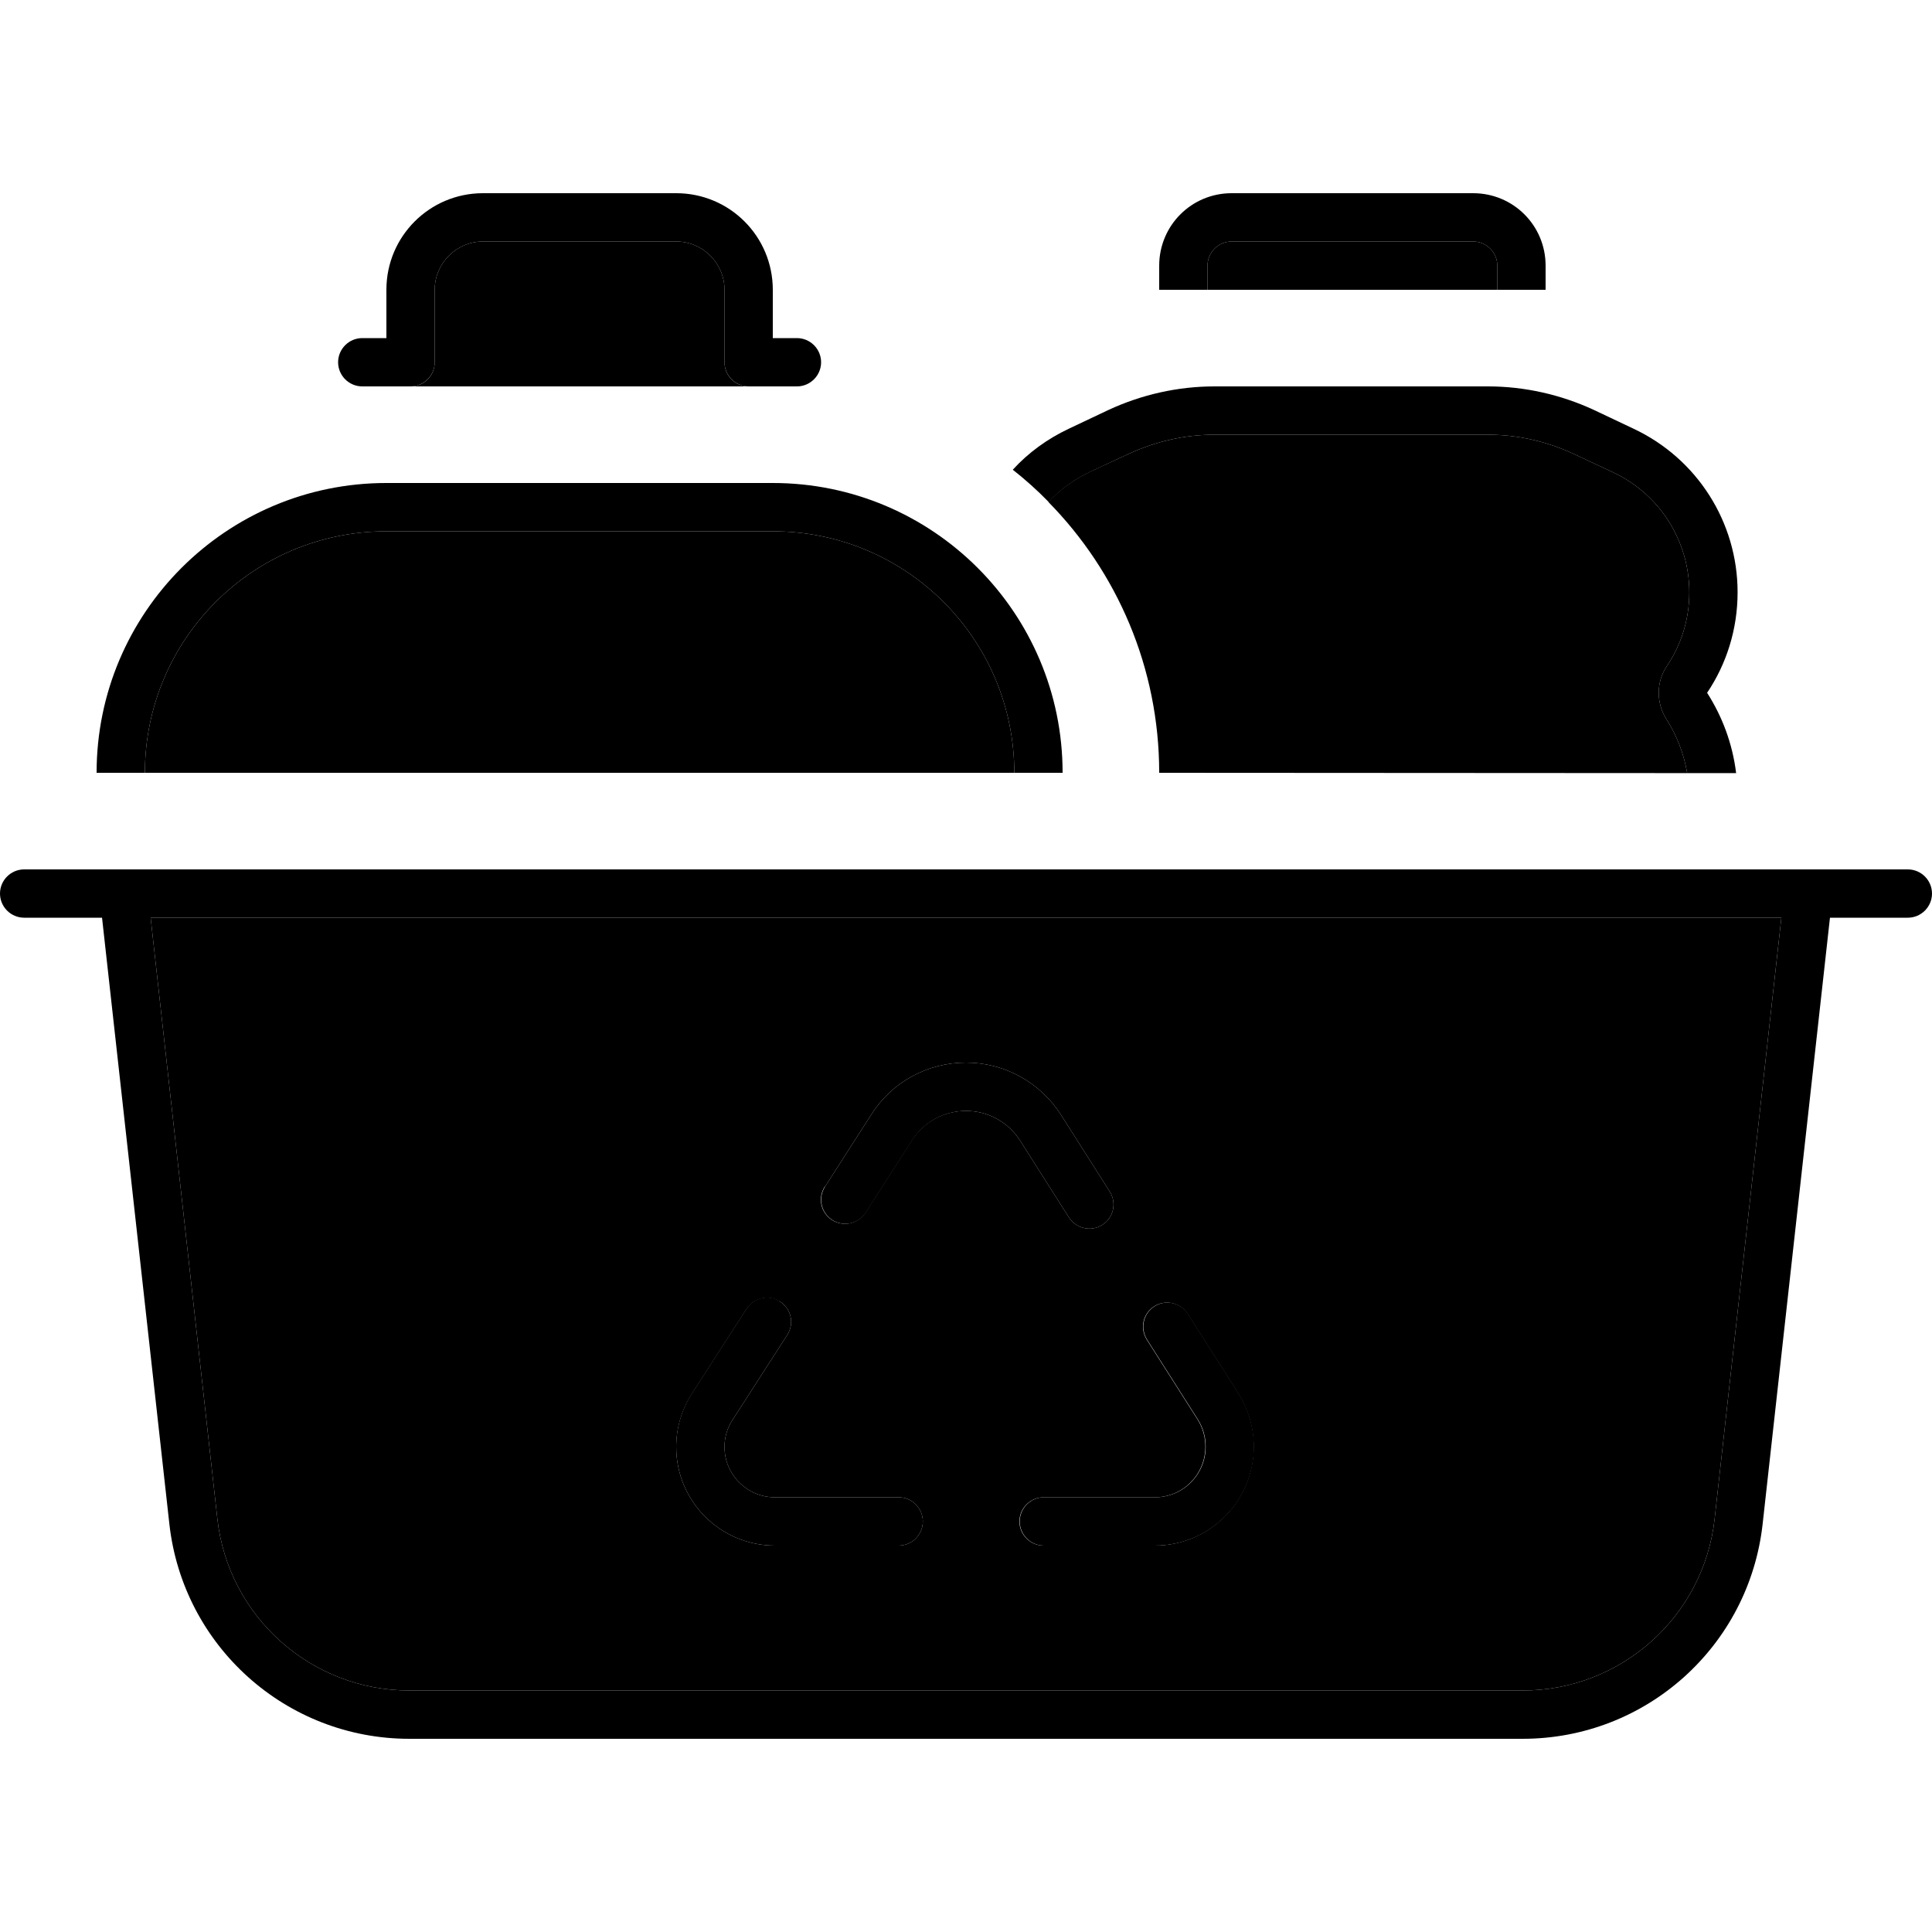 <svg xmlns="http://www.w3.org/2000/svg" width="24" height="24" viewBox="0 0 640 512">
    <path class="pr-icon-duotone-secondary" d="M48 192c0-44.2 35.8-80 80-80l128 0c44.2 0 80 35.8 80 80c-96 0-192 0-288 0zm1.9 48l540.2 0L568 439.1c-3.6 32.4-31 56.9-63.6 56.9l-368.8 0c-32.6 0-60-24.5-63.6-56.9L49.9 240zM136 64c4.5 0 8-3.6 8-8l0-24c0-8.8 7.2-16 16-16l64 0c8.8 0 16 7.2 16 16l0 24c0 4.4 3.5 8 8 8c-37.3 0-74.6 0-112 0zm88 351.3c0 18.1 14.7 32.7 32.7 32.7l41 0c4.4 0 8-3.6 8-8s-3.6-8-8-8l-41 0c-9.2 0-16.7-7.5-16.7-16.7c0-3.2 .9-6.3 2.7-9l18.1-28.1c2.4-3.8 1.3-8.7-2.5-11.1c-3.7-2.3-8.6-1.2-11 2.5l-18.1 28.1c-3.4 5.3-5.2 11.4-5.2 17.7zm49.2-86.2c-2.4 3.8-1.3 8.7 2.5 11.1c3.7 2.3 8.6 1.2 11-2.5l15.4-24c3.9-6.1 10.6-9.7 17.9-9.7c7.3 0 14 3.7 17.9 9.8l16.2 25.5c2.4 3.7 7.3 4.8 11 2.5c3.8-2.4 4.9-7.3 2.5-11.1l-16.2-25.5C344.5 294.5 332.7 288 320 288c-12.7 0-24.5 6.4-31.3 17.1l-15.4 24zM337.7 440c0 4.4 3.6 8 8 8l36.8 0c18.1 0 32.8-14.7 32.8-32.8c0-6.2-1.8-12.3-5.1-17.6l-16.8-26.4c-2.4-3.7-7.3-4.8-11-2.5c-3.8 2.4-4.9 7.3-2.5 11.1l16.8 26.4c1.7 2.7 2.6 5.8 2.6 9c0 9.3-7.5 16.8-16.8 16.8l-36.8 0c-4.4 0-8 3.6-8 8zm9.6-337.7c3.8-4.1 8.3-7.4 13.5-9.9L374 86.3c8.9-4.1 18.5-6.3 28.3-6.3l90.6 0c9.8 0 19.4 2.2 28.3 6.3l13.2 6.2c15.4 7.2 25.2 22.7 25.2 39.7c0 9.1-2.7 17.4-7.4 24.4c-3.6 5.3-3.6 12.2-.2 17.6c3.4 5.3 5.8 11.4 6.9 17.9L384 192c0-34.9-14-66.6-36.7-89.7zM400 24c0-4.4 3.6-8 8-8l80 0c4.4 0 8 3.6 8 8l0 8-96 0 0-8z"/>
    <path class="pr-icon-duotone-primary" d="M384 24l0 8 16 0 0-8c0-4.4 3.6-8 8-8l80 0c4.4 0 8 3.6 8 8l0 8 16 0 0-8c0-13.3-10.7-24-24-24L408 0c-13.3 0-24 10.7-24 24zM352 192c0-53-43-96-96-96L128 96c-53 0-96 43-96 96l16 0c0-44.2 35.8-80 80-80l128 0c44.2 0 80 35.8 80 80l16 0zm223.1 0c-1.2-9.7-4.6-18.7-9.6-26.5c6.4-9.5 10.1-21 10.1-33.3c0-23.2-13.4-44.3-34.5-54.2L528 71.8c-11-5.1-23-7.8-35.1-7.8l-90.6 0c-12.1 0-24.1 2.7-35.1 7.8L354.1 78c-7.2 3.4-13.5 8-18.6 13.6c4.2 3.3 8.2 6.9 11.9 10.7c3.8-4.1 8.3-7.4 13.5-9.9L374 86.3c8.9-4.1 18.5-6.3 28.3-6.3l90.6 0c9.8 0 19.4 2.2 28.3 6.3l13.2 6.2c15.4 7.2 25.2 22.7 25.2 39.7c0 9.1-2.7 17.4-7.4 24.4c-3.6 5.3-3.6 12.2-.2 17.6c3.4 5.3 5.8 11.4 6.9 17.9l16.2 0zM47.2 224L32 224 8 224c-4.4 0-8 3.6-8 8s3.6 8 8 8l25.8 0L56.1 440.8c4.5 40.5 38.7 71.2 79.5 71.2l368.8 0c40.8 0 75-30.6 79.5-71.2L606.2 240l25.8 0c4.4 0 8-3.6 8-8s-3.6-8-8-8l-24 0-15.2 0-.9 0L48.1 224l-.9 0zm2.7 16l540.2 0L568 439.1c-3.6 32.4-31 56.9-63.6 56.9l-368.8 0c-32.6 0-60-24.5-63.6-56.9L49.9 240zM320 304c7.3 0 14 3.7 17.9 9.8l16.2 25.5c2.4 3.7 7.3 4.8 11 2.5c3.8-2.4 4.9-7.3 2.5-11.1l-16.2-25.5C344.5 294.5 332.7 288 320 288c-12.7 0-24.5 6.4-31.3 17.1l-15.4 24c-2.4 3.8-1.3 8.7 2.5 11.1c3.7 2.3 8.6 1.2 11-2.5l15.4-24c3.9-6.1 10.6-9.7 17.9-9.7zm-61.7 63c-3.7-2.3-8.6-1.2-11 2.5l-18.1 28.1c-3.4 5.3-5.2 11.4-5.2 17.7c0 18.1 14.7 32.7 32.7 32.7l41 0c4.4 0 8-3.6 8-8s-3.6-8-8-8l-41 0c-9.2 0-16.7-7.5-16.7-16.7c0-3.2 .9-6.3 2.7-9l18.1-28.1c2.4-3.8 1.3-8.7-2.5-11.1zm79.5 73c0 4.4 3.6 8 8 8l36.8 0c18.1 0 32.8-14.7 32.8-32.8c0-6.2-1.8-12.3-5.1-17.6l-16.8-26.4c-2.4-3.7-7.3-4.8-11-2.5c-3.8 2.4-4.9 7.3-2.5 11.1l16.8 26.4c1.7 2.7 2.6 5.8 2.6 9c0 9.3-7.5 16.8-16.8 16.8l-36.8 0c-4.4 0-8 3.6-8 8zM144 32c0-8.8 7.2-16 16-16l64 0c8.8 0 16 7.2 16 16l0 24c0 4.4 3.6 8 8 8l16 0c4.4 0 8-3.6 8-8s-3.6-8-8-8l-8 0 0-16c0-17.7-14.3-32-32-32L160 0c-17.7 0-32 14.3-32 32l0 16-8 0c-4.4 0-8 3.6-8 8s3.6 8 8 8l16 0c4.4 0 8-3.6 8-8l0-24z"/>
</svg>
